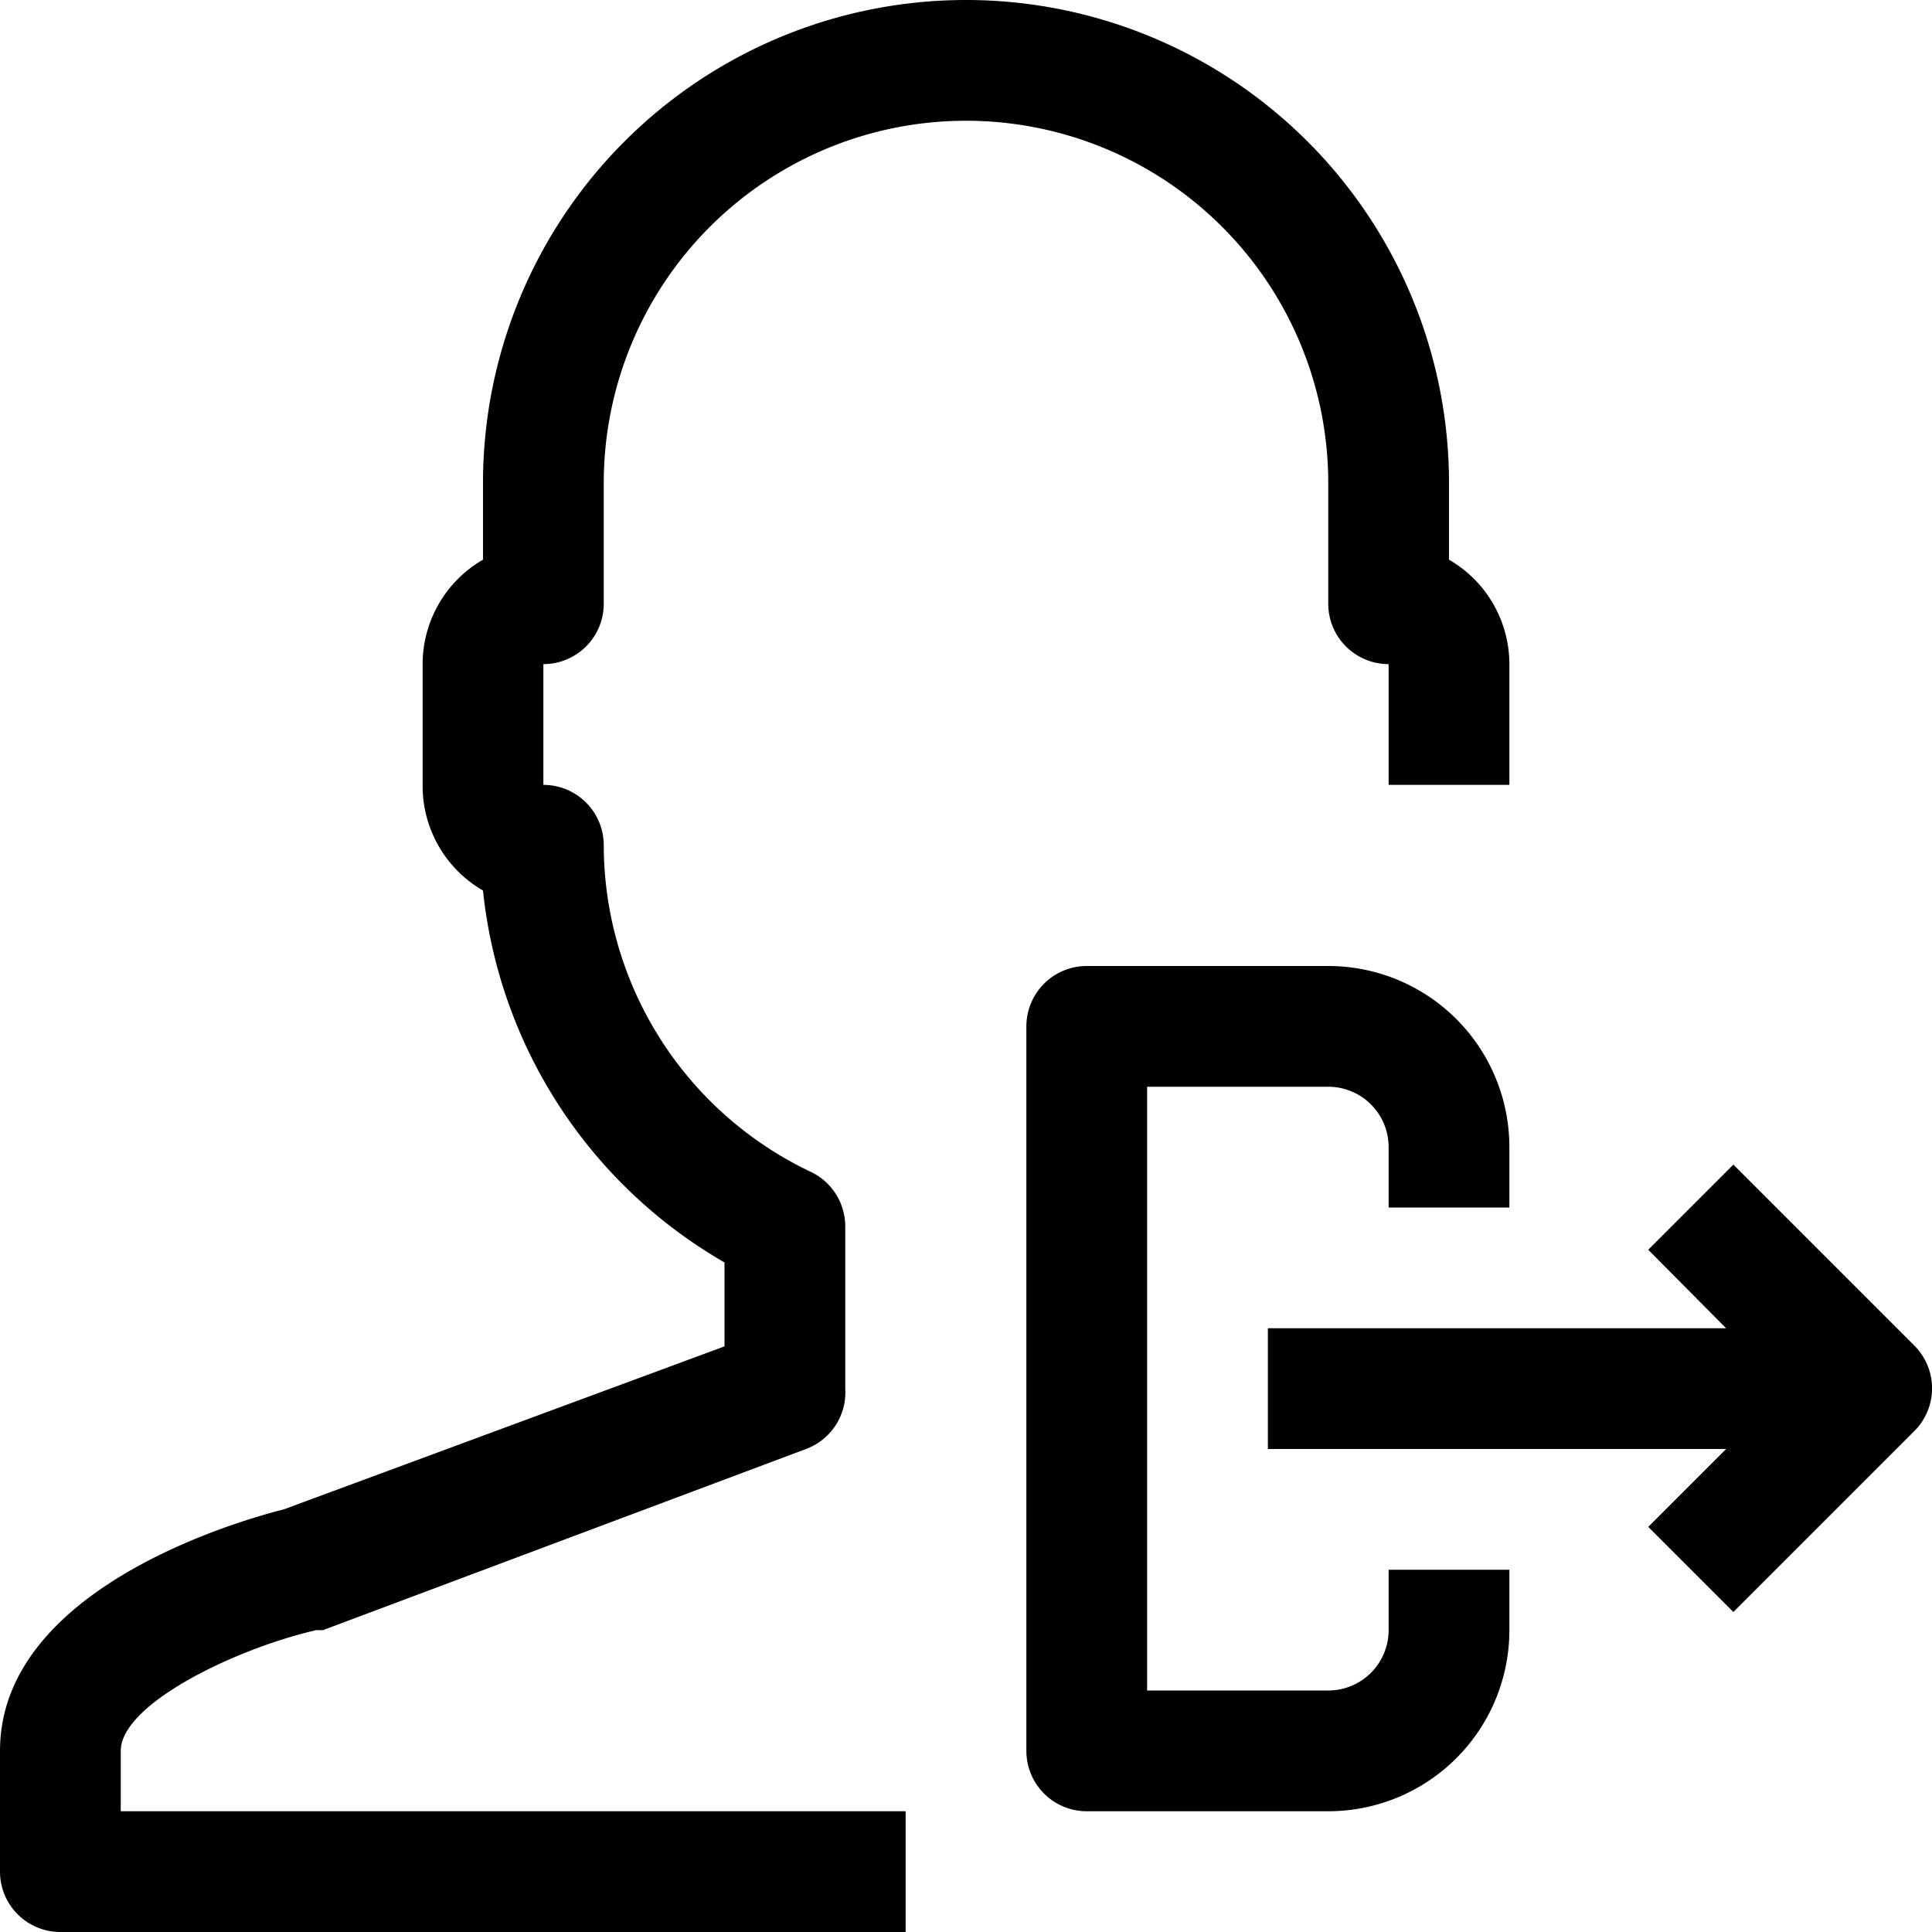 <svg xmlns="http://www.w3.org/2000/svg" viewBox="0 0 32 32"><title>37-User</title><g id="_37-User" data-name="37-User"><path d="M10,10V8A6,6,0,0,1,22,8v2a1,1,0,0,0,1,1v2h2V11a2,2,0,0,0-1-1.73V8A8,8,0,0,0,8,8V9.27A2,2,0,0,0,7,11v2a2,2,0,0,0,1,1.75,8.07,8.07,0,0,0,4,6.16v1.39L4.7,25c-.91.23-4.7,1.37-4.7,4v2a1,1,0,0,0,1,1H15V30H2V29c0-.78,1.92-1.7,3.24-2l.11,0,8-3A1,1,0,0,0,14,23V20.31a1,1,0,0,0-.57-.9A6,6,0,0,1,10,14a1,1,0,0,0-1-1V11A1,1,0,0,0,10,10Z"/><path d="M31.71,22.29l-3-3-1.41,1.41L28.59,22H21v2h7.59l-1.29,1.29,1.41,1.41,3-3A1,1,0,0,0,31.71,22.29Z"/><path d="M23,27a1,1,0,0,1-1,1H19V18h3a1,1,0,0,1,1,1v1h2V19a3,3,0,0,0-3-3H18a1,1,0,0,0-1,1V29a1,1,0,0,0,1,1h4a3,3,0,0,0,3-3V26H23Z"/></g></svg>